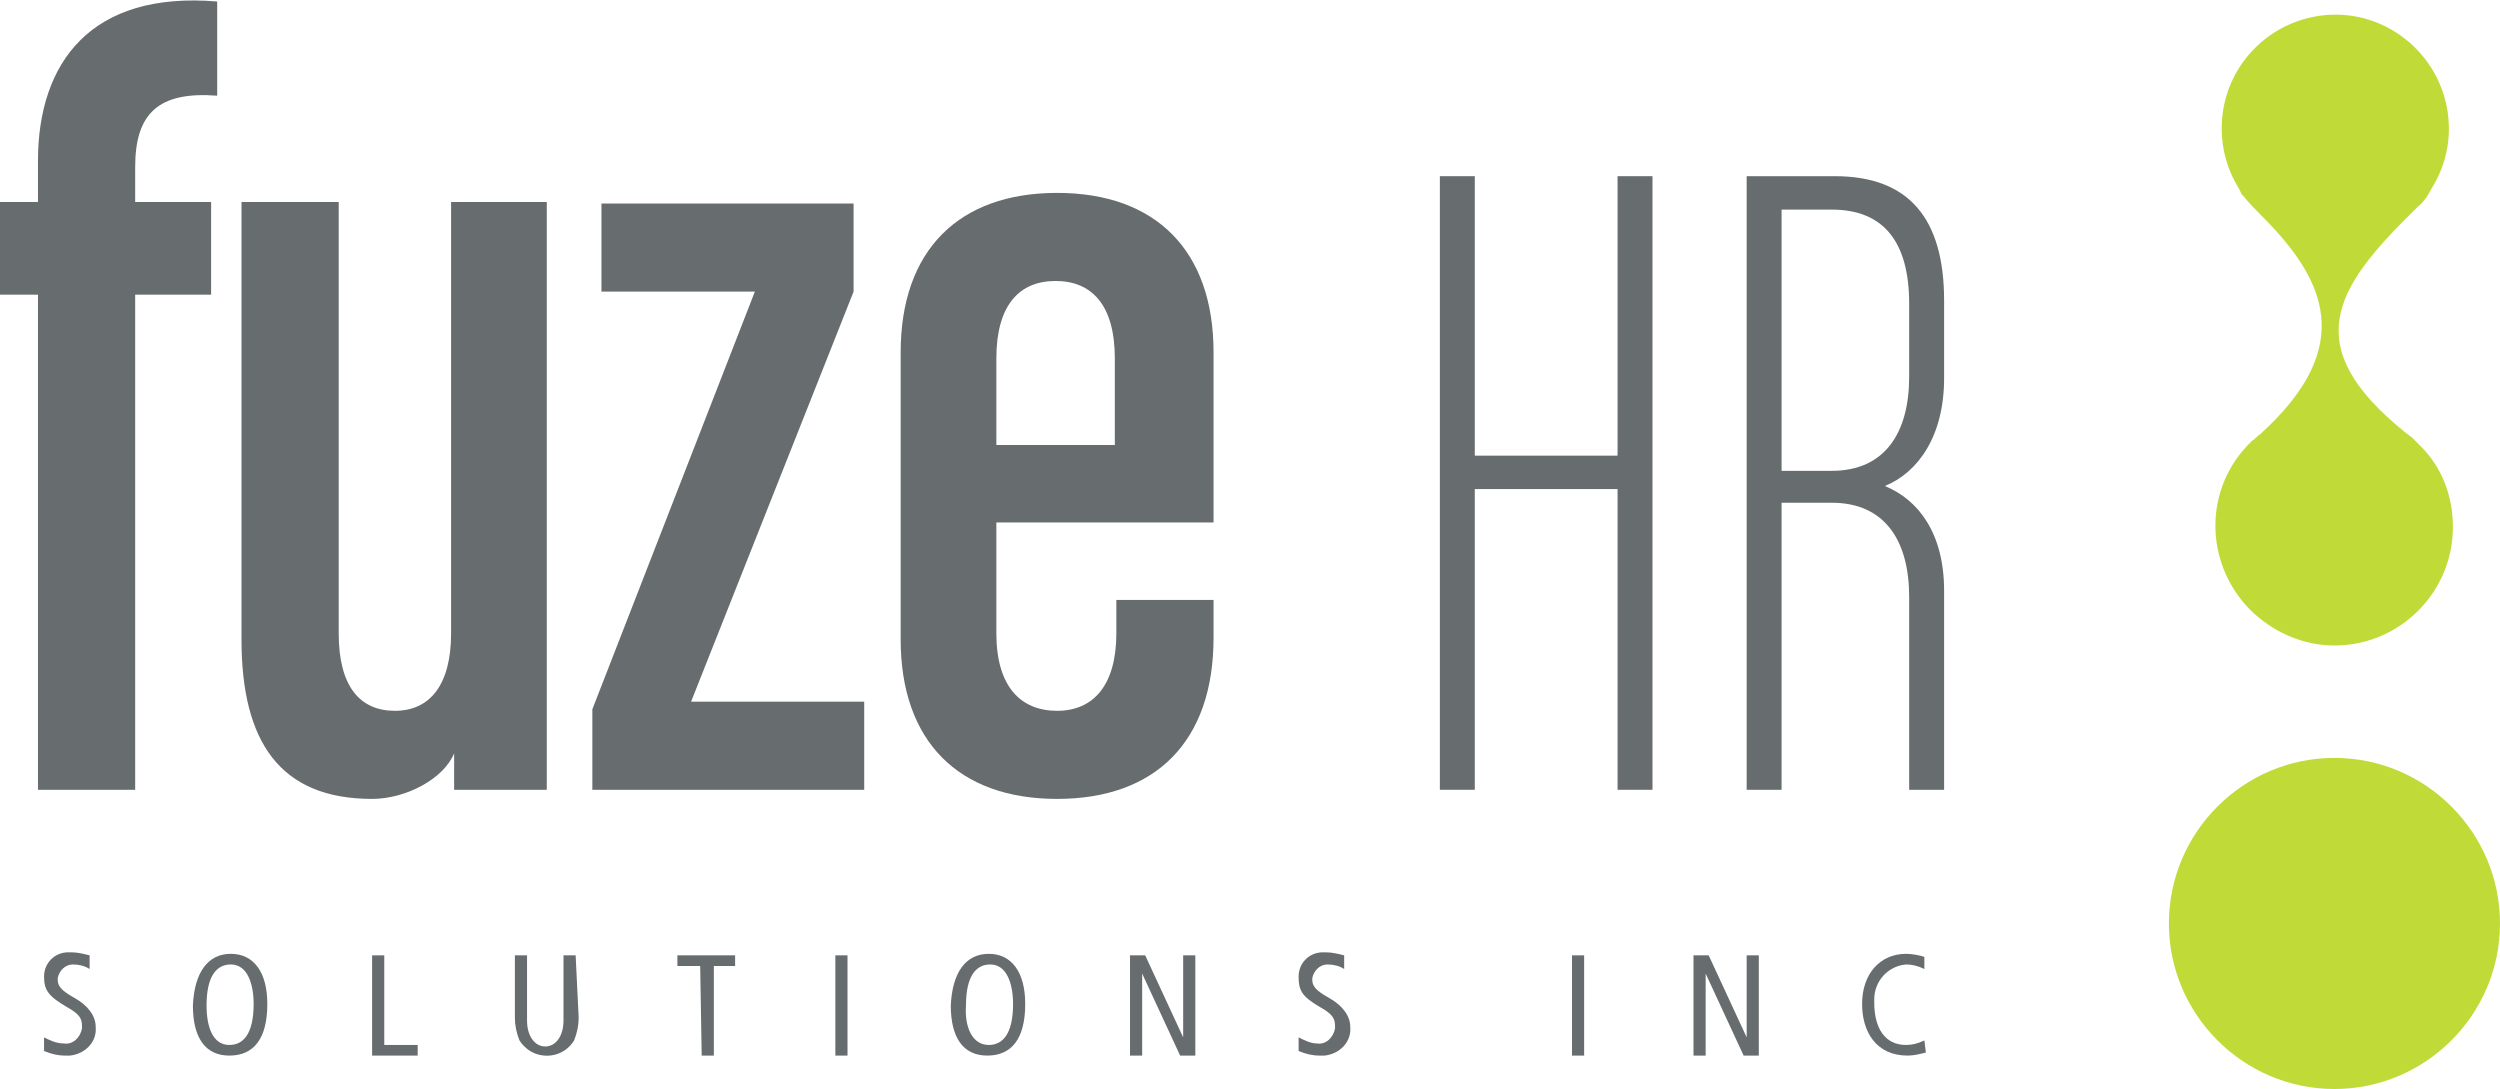 <?xml version="1.0" encoding="utf-8"?>
<!-- Generator: Adobe Illustrator 24.2.0, SVG Export Plug-In . SVG Version: 6.00 Build 0)  -->
<svg version="1.1" id="Layer_1" xmlns="http://www.w3.org/2000/svg" xmlns:xlink="http://www.w3.org/1999/xlink" x="0px" y="0px"
	 viewBox="0 0 164.6 71.7" style="enable-background:new 0 0 164.6 71.7;" xml:space="preserve">
<style type="text/css">
	.st0{fill:#676C6E;}
	.st1{fill:#C0DB37;}
</style>
<g id="surface1">
	<path id="Path_105" class="st0" d="M5.9,63.8c-0.3-0.2-0.7-0.3-1.1-0.3c-0.5,0-0.9,0.4-1,0.9v0.1c0,0.4,0.2,0.7,1.1,1.2
		s1.4,1.2,1.4,1.9c0.1,1-0.7,1.8-1.7,1.9H4.3c-0.5,0-0.9-0.1-1.4-0.3v-0.9c0.4,0.2,0.8,0.4,1.3,0.4c0.6,0.1,1.1-0.4,1.2-1
		c0,0,0,0,0,0c0,0,0,0,0-0.1c0-0.5-0.1-0.8-1-1.3c-1.2-0.7-1.5-1.1-1.5-2c0-0.9,0.7-1.6,1.6-1.6c0,0,0,0,0,0h0.2
		c0.4,0,0.8,0.1,1.2,0.2V63.8"/>
	<path id="Path_106" class="st0" d="M15.1,68.8c0.9,0,1.6-0.7,1.6-2.7c0-1.3-0.4-2.6-1.5-2.6c-0.9,0-1.6,0.7-1.6,2.7
		C13.6,67.6,14,68.8,15.1,68.8z M15.2,62.8c1.5,0,2.4,1.2,2.4,3.3c0,2.3-0.9,3.4-2.5,3.4s-2.4-1.2-2.4-3.3
		C12.8,64,13.7,62.8,15.2,62.8"/>
	<path id="Path_107" class="st0" d="M24.5,62.9h0.8v5.9h2.2v0.7h-3L24.5,62.9"/>
	<path id="Path_108" class="st0" d="M38.1,67c0,0.5-0.1,1-0.3,1.5c-0.6,1-1.9,1.3-2.9,0.7c-0.3-0.2-0.5-0.4-0.7-0.7
		c-0.2-0.5-0.3-1-0.3-1.5v-4.1h0.8v4.3c0,1,0.5,1.7,1.2,1.7s1.2-0.7,1.2-1.7v-4.3h0.8L38.1,67"/>
	<path id="Path_109" class="st0" d="M46.1,63.6h-1.5v-0.7h3.8v0.7H47v5.9h-0.8L46.1,63.6"/>
	<path id="Path_110" class="st0" d="M55,69.5h0.8v-6.6H55V69.5z"/>
	<path id="Path_111" class="st0" d="M65.1,68.8c0.9,0,1.6-0.7,1.6-2.7c0-1.3-0.4-2.6-1.5-2.6c-0.9,0-1.6,0.7-1.6,2.7
		C63.5,67.6,64,68.8,65.1,68.8z M65.1,62.8c1.5,0,2.4,1.2,2.4,3.3c0,2.3-0.9,3.4-2.5,3.4s-2.4-1.2-2.4-3.3
		C62.7,64,63.6,62.8,65.1,62.8"/>
	<path id="Path_112" class="st0" d="M74.4,62.9h1l2.5,5.4l0,0v-5.4h0.8v6.6h-1l-2.5-5.4l0,0v5.4h-0.8L74.4,62.9"/>
	<path id="Path_113" class="st0" d="M88.5,63.8c-0.3-0.2-0.7-0.3-1.1-0.3c-0.5,0-0.9,0.4-1,0.9v0.1c0,0.4,0.2,0.7,1.1,1.2
		s1.4,1.2,1.4,1.9c0.1,1-0.7,1.8-1.7,1.9h-0.3c-0.5,0-0.9-0.1-1.4-0.3v-0.9c0.4,0.2,0.8,0.4,1.2,0.4c0.6,0.1,1.1-0.4,1.2-1
		c0,0,0,0,0,0c0,0,0,0,0-0.1c0-0.5-0.1-0.8-1-1.3c-1.2-0.7-1.4-1.1-1.4-2c0-0.9,0.7-1.6,1.6-1.6c0,0,0,0,0,0c0.1,0,0.1,0,0.2,0
		c0.4,0,0.8,0.1,1.2,0.2L88.5,63.8"/>
	<path id="Path_114" class="st0" d="M103.5,69.5h0.8v-6.6h-0.8V69.5z"/>
	<path id="Path_115" class="st0" d="M111.5,62.9h1l2.5,5.4l0,0v-5.4h0.8v6.6h-1l-2.5-5.4l0,0v5.4h-0.8L111.5,62.9"/>
	<path id="Path_116" class="st0" d="M126.8,69.3c-0.4,0.1-0.8,0.2-1.2,0.2c-2.1,0-3-1.6-3-3.4c0-2,1.2-3.3,2.9-3.3
		c0.4,0,0.9,0.1,1.2,0.2v0.8c-0.4-0.2-0.8-0.3-1.2-0.3c-1.2,0.1-2.1,1.1-2.1,2.3c0,0.1,0,0.1,0,0.2c0,1.7,0.7,2.8,2.1,2.8
		c0.4,0,0.8-0.1,1.2-0.3L126.8,69.3"/>
	<path id="Path_117" class="st0" d="M8.9,11v2.3h5v6.1h-5V52H2.5V19.4H0v-6.1h2.5v-2.7C2.5,4.1,6-0.6,14.3,0.1v6.2
		C10.4,6,8.9,7.5,8.9,11"/>
	<path id="Path_118" class="st0" d="M29.9,52v-2.4c-0.7,1.7-3.2,3-5.4,3c-6.1,0-8.6-3.8-8.6-10.5V13.3h6.4v28.4
		c0,3.5,1.4,5.1,3.7,5.1s3.7-1.7,3.7-5.1V13.3H36V52H29.9"/>
	<path id="Path_119" class="st0" d="M39,52v-5.3l10.7-27.5H39.6v-5.8h16.6v5.8L45.5,46.2h11.4V52H39"/>
	<path id="Path_120" class="st0" d="M73.4,23.6c0-3.5-1.5-5.1-3.9-5.1s-3.9,1.6-3.9,5.1v5.7h7.8V23.6z M69.6,52.6
		c-6.5,0-10.3-3.8-10.3-10.5V23.2c0-6.7,3.8-10.5,10.3-10.5s10.3,3.8,10.3,10.5v11.2H65.6v7.3c0,3.5,1.6,5.1,4,5.1s3.9-1.7,3.9-5.1
		v-2.2h6.4v2.5C79.9,48.8,76.1,52.6,69.6,52.6"/>
	<path id="Path_121" class="st0" d="M106.5,52V32.2h-9.4V52h-2.3V11.6h2.3V30h9.4V11.6h2.3V52H106.5"/>
	<path id="Path_122" class="st0" d="M125.7,20c0-4.1-1.7-6.2-5.1-6.2h-3.3V31h3.3c3.5,0,5.1-2.5,5.1-6.2V20z M125.7,52V39.3
		c0-3.7-1.6-6.2-5.1-6.2h-3.3V52H115V11.6h5.8c4.9,0,7.2,2.8,7.2,8.2v5.1c0,3.8-1.7,6.2-3.9,7.1c2.2,0.9,3.9,3.1,3.9,6.9V52H125.7"
		/>
	<path id="Path_123" class="st1" d="M153.7,42.5c4.3,0,7.8-3.5,7.8-7.8c0-2-0.7-3.9-2.1-5.3l-0.2-0.2l0,0c-0.1-0.1-0.2-0.2-0.4-0.4
		l-0.4-0.3c-7.1-5.7-4.7-9.5,0.5-14.6l0.2-0.2l0.1-0.1c0.4-0.3,0.7-0.8,0.9-1.2c2.2-3.5,1.1-8.1-2.4-10.3c-3.5-2.2-8.1-1.1-10.3,2.4
		c-1.5,2.4-1.5,5.5,0,7.9l0.1,0.2l0.1,0.2l0.1,0.1c0.4,0.5,0.8,0.9,1.2,1.3c4.2,4.2,6.3,8.6-0.1,14.4c-0.2,0.1-0.3,0.3-0.5,0.4
		l-0.1,0.1l0,0c-3.1,3-3.1,7.9-0.1,11C149.6,41.6,151.6,42.5,153.7,42.5L153.7,42.5z M153.7,49.9c-6,0-10.9,4.9-10.9,10.9
		s4.9,10.9,10.9,10.9c6,0,10.9-4.9,10.9-10.9c0,0,0,0,0,0l0,0C164.6,54.8,159.7,49.9,153.7,49.9"/>
</g>
</svg>
